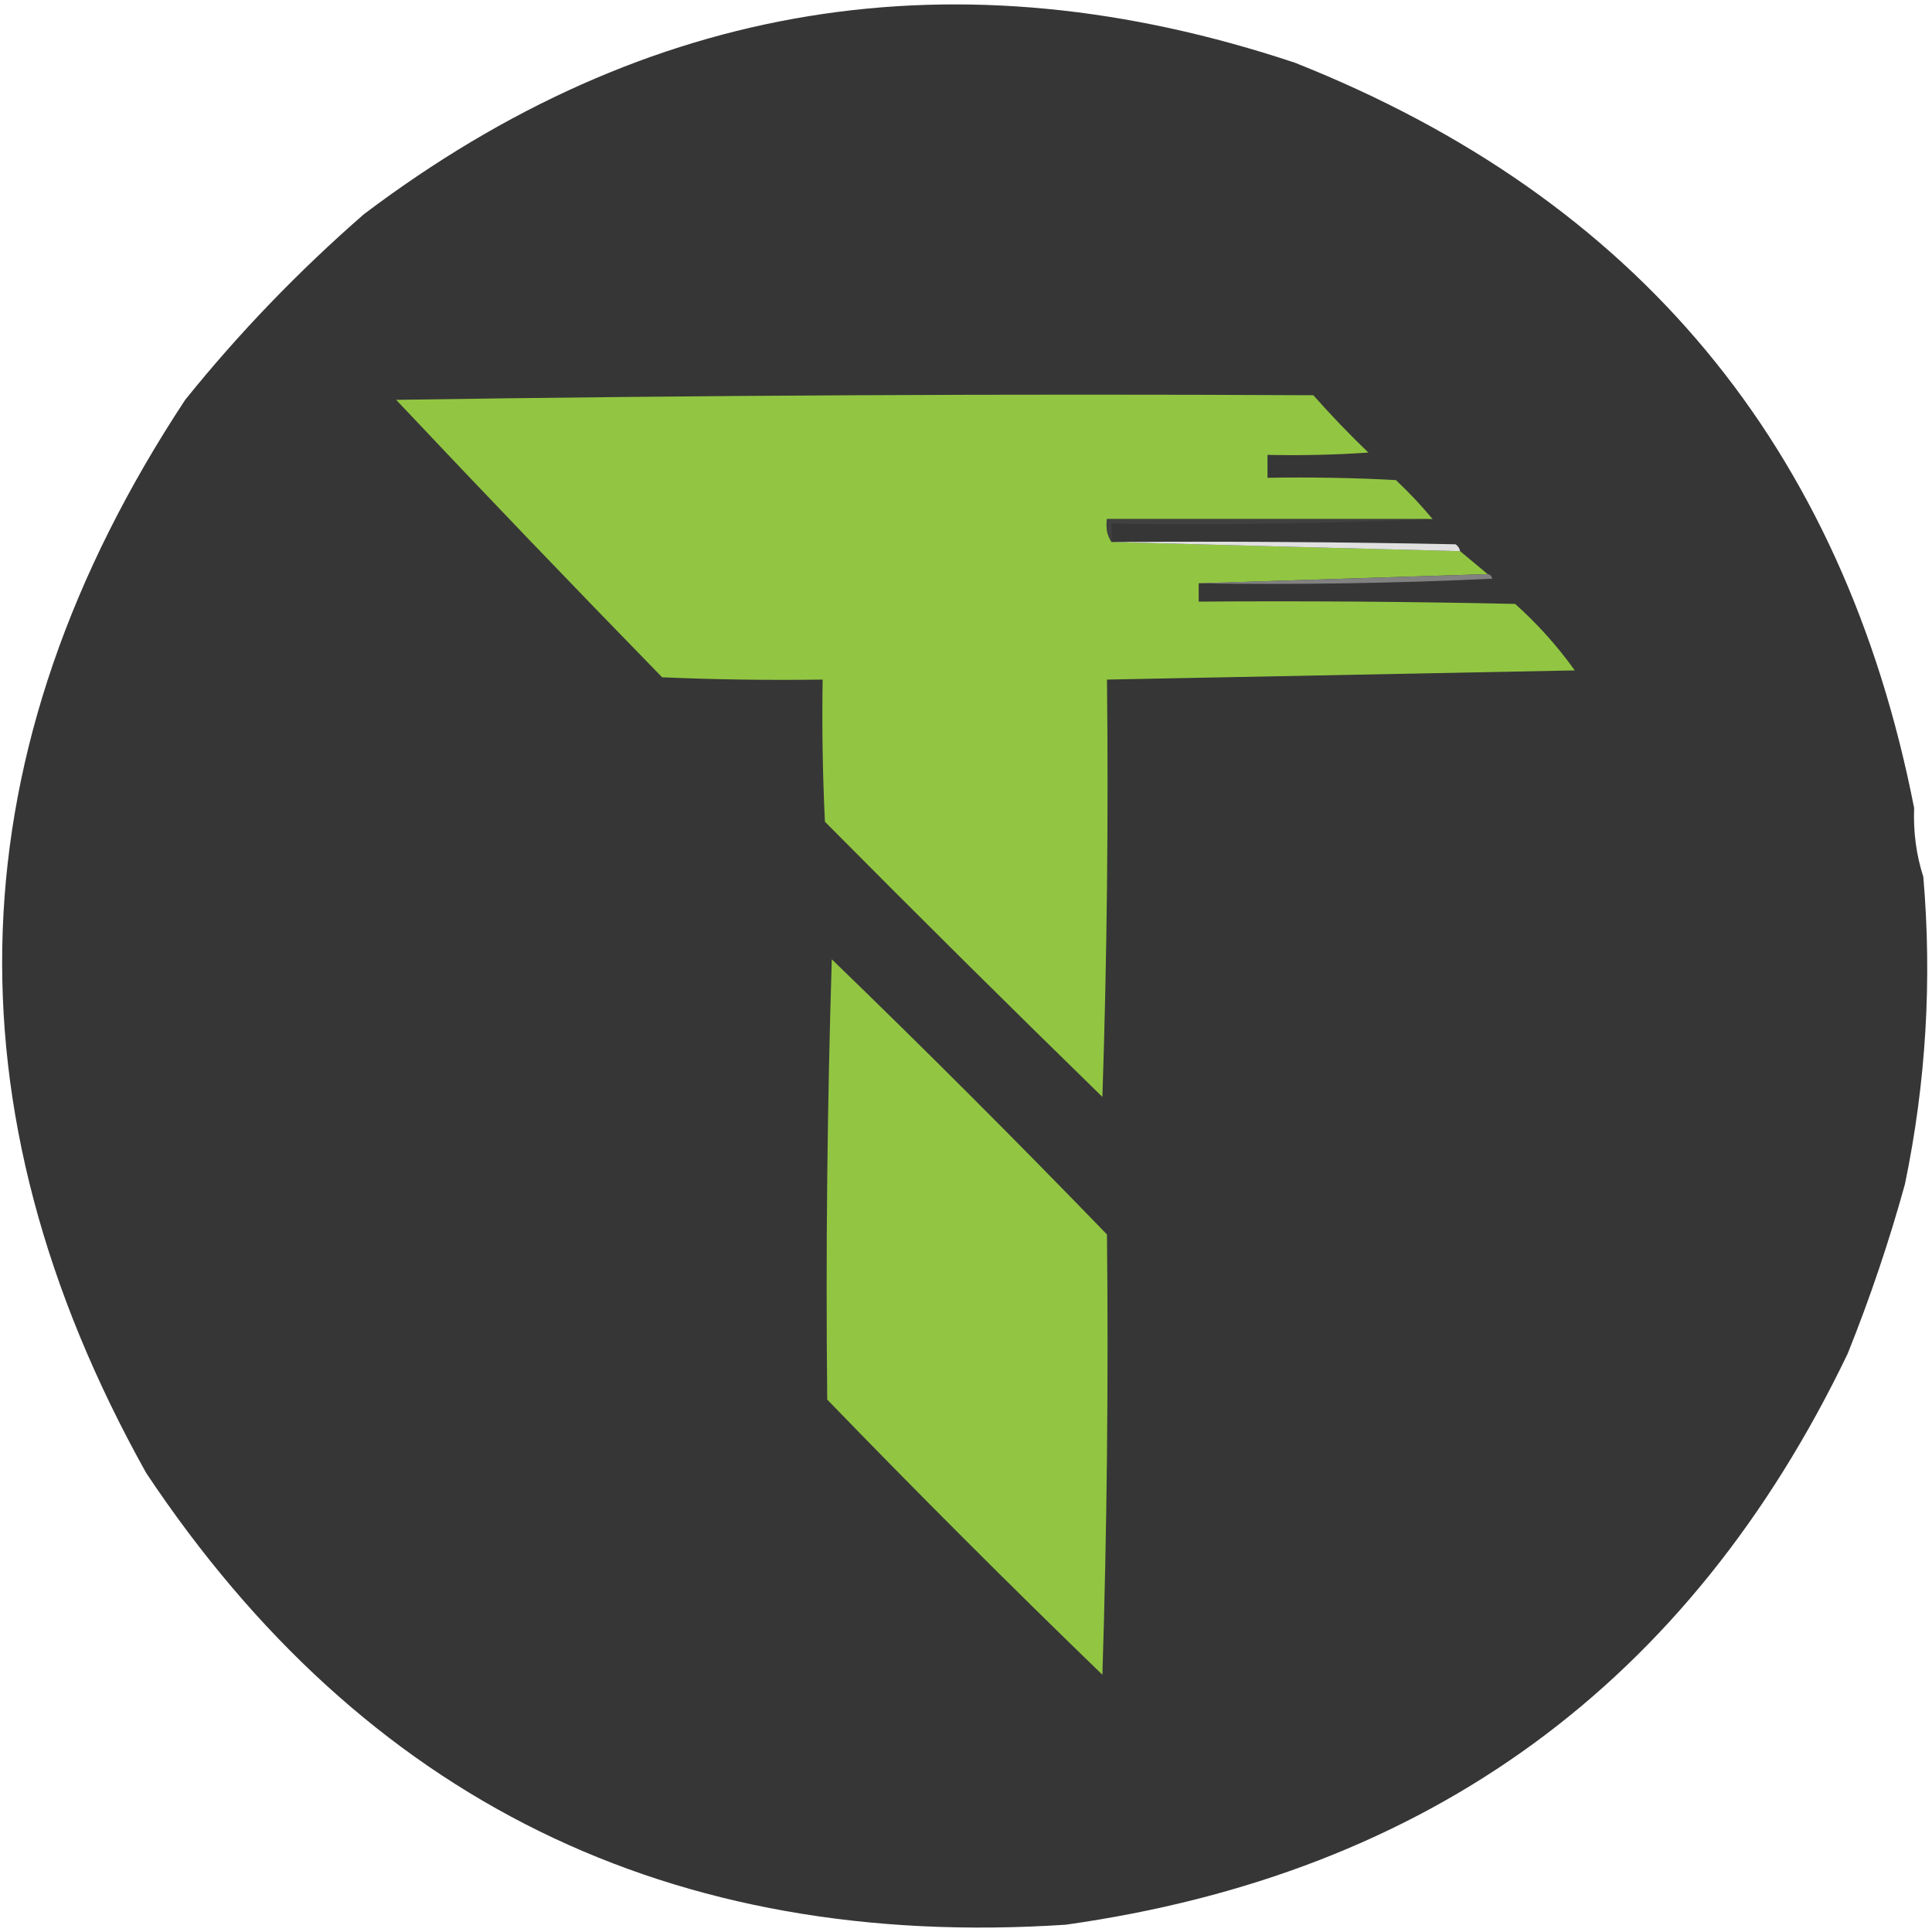 <svg width="280" height="280" viewBox="0 0 280 280" fill="none" xmlns="http://www.w3.org/2000/svg">
<path fill-rule="evenodd" clip-rule="evenodd" d="M277.411 117.102C277.279 120.591 277.722 123.914 278.74 127.071C280.025 142.009 279.139 156.853 276.081 171.603C273.8 179.886 271.031 188.084 267.773 196.195C244.831 243.958 207.057 271.541 154.45 278.944C97.183 282.712 52.763 260.888 21.187 213.476C-8.419 160.426 -6.536 108.583 26.837 57.948C34.634 48.265 43.275 39.292 52.758 31.029C93.768 0.083 138.743 -7.229 187.683 9.096C237.23 28.756 267.14 64.758 277.411 117.102Z" fill="#363636"/>
<path fill-rule="evenodd" clip-rule="evenodd" d="M190.341 57.281C192.847 60.12 195.505 62.89 198.317 65.59C193.448 65.922 188.574 66.032 183.695 65.922C183.695 67.03 183.695 68.137 183.695 69.245C189.902 69.135 196.106 69.245 202.305 69.577C204.213 71.374 205.986 73.257 207.622 75.227C191.892 75.227 176.162 75.227 160.432 75.227C160.243 76.5 160.465 77.607 161.097 78.55C177.85 79.005 194.688 79.448 211.61 79.879C212.94 80.987 214.269 82.095 215.598 83.203C201.641 83.646 187.683 84.089 173.725 84.532C173.725 85.418 173.725 86.305 173.725 87.191C189.013 87.08 204.3 87.191 219.586 87.523C222.85 90.451 225.731 93.664 228.227 97.16C205.628 97.604 183.03 98.046 160.432 98.49C160.652 118.765 160.431 138.926 159.767 158.973C146.276 145.814 132.872 132.521 119.556 119.094C119.224 112.229 119.113 105.362 119.224 98.49C111.467 98.601 103.712 98.49 95.961 98.157C82.976 84.841 70.126 71.437 57.411 57.946C101.609 57.282 145.919 57.061 190.341 57.281Z" fill="#92C642"/>
<path fill-rule="evenodd" clip-rule="evenodd" d="M207.622 75.226C192.228 75.889 176.719 76.11 161.096 75.89C161.096 76.776 161.096 77.663 161.096 78.549C160.464 77.606 160.243 76.498 160.431 75.226C176.162 75.226 191.891 75.226 207.622 75.226Z" fill="#404040"/>
<path fill-rule="evenodd" clip-rule="evenodd" d="M161.096 78.549C177.714 78.438 194.33 78.549 210.945 78.882C211.315 79.136 211.536 79.469 211.61 79.879C194.687 79.447 177.849 79.005 161.096 78.549Z" fill="#E0E0E0"/>
<path fill-rule="evenodd" clip-rule="evenodd" d="M215.597 83.209C215.958 83.249 216.179 83.47 216.261 83.874C202.089 84.538 187.91 84.76 173.724 84.538C187.681 84.095 201.639 83.652 215.597 83.209Z" fill="#818181"/>
<path fill-rule="evenodd" clip-rule="evenodd" d="M120.552 139.031C134.067 152.103 147.36 165.396 160.431 178.91C160.652 200.293 160.43 221.562 159.767 242.717C146.252 229.645 132.959 216.352 119.888 202.838C119.667 181.455 119.889 160.186 120.552 139.031Z" fill="#92C642"/>
</svg>
